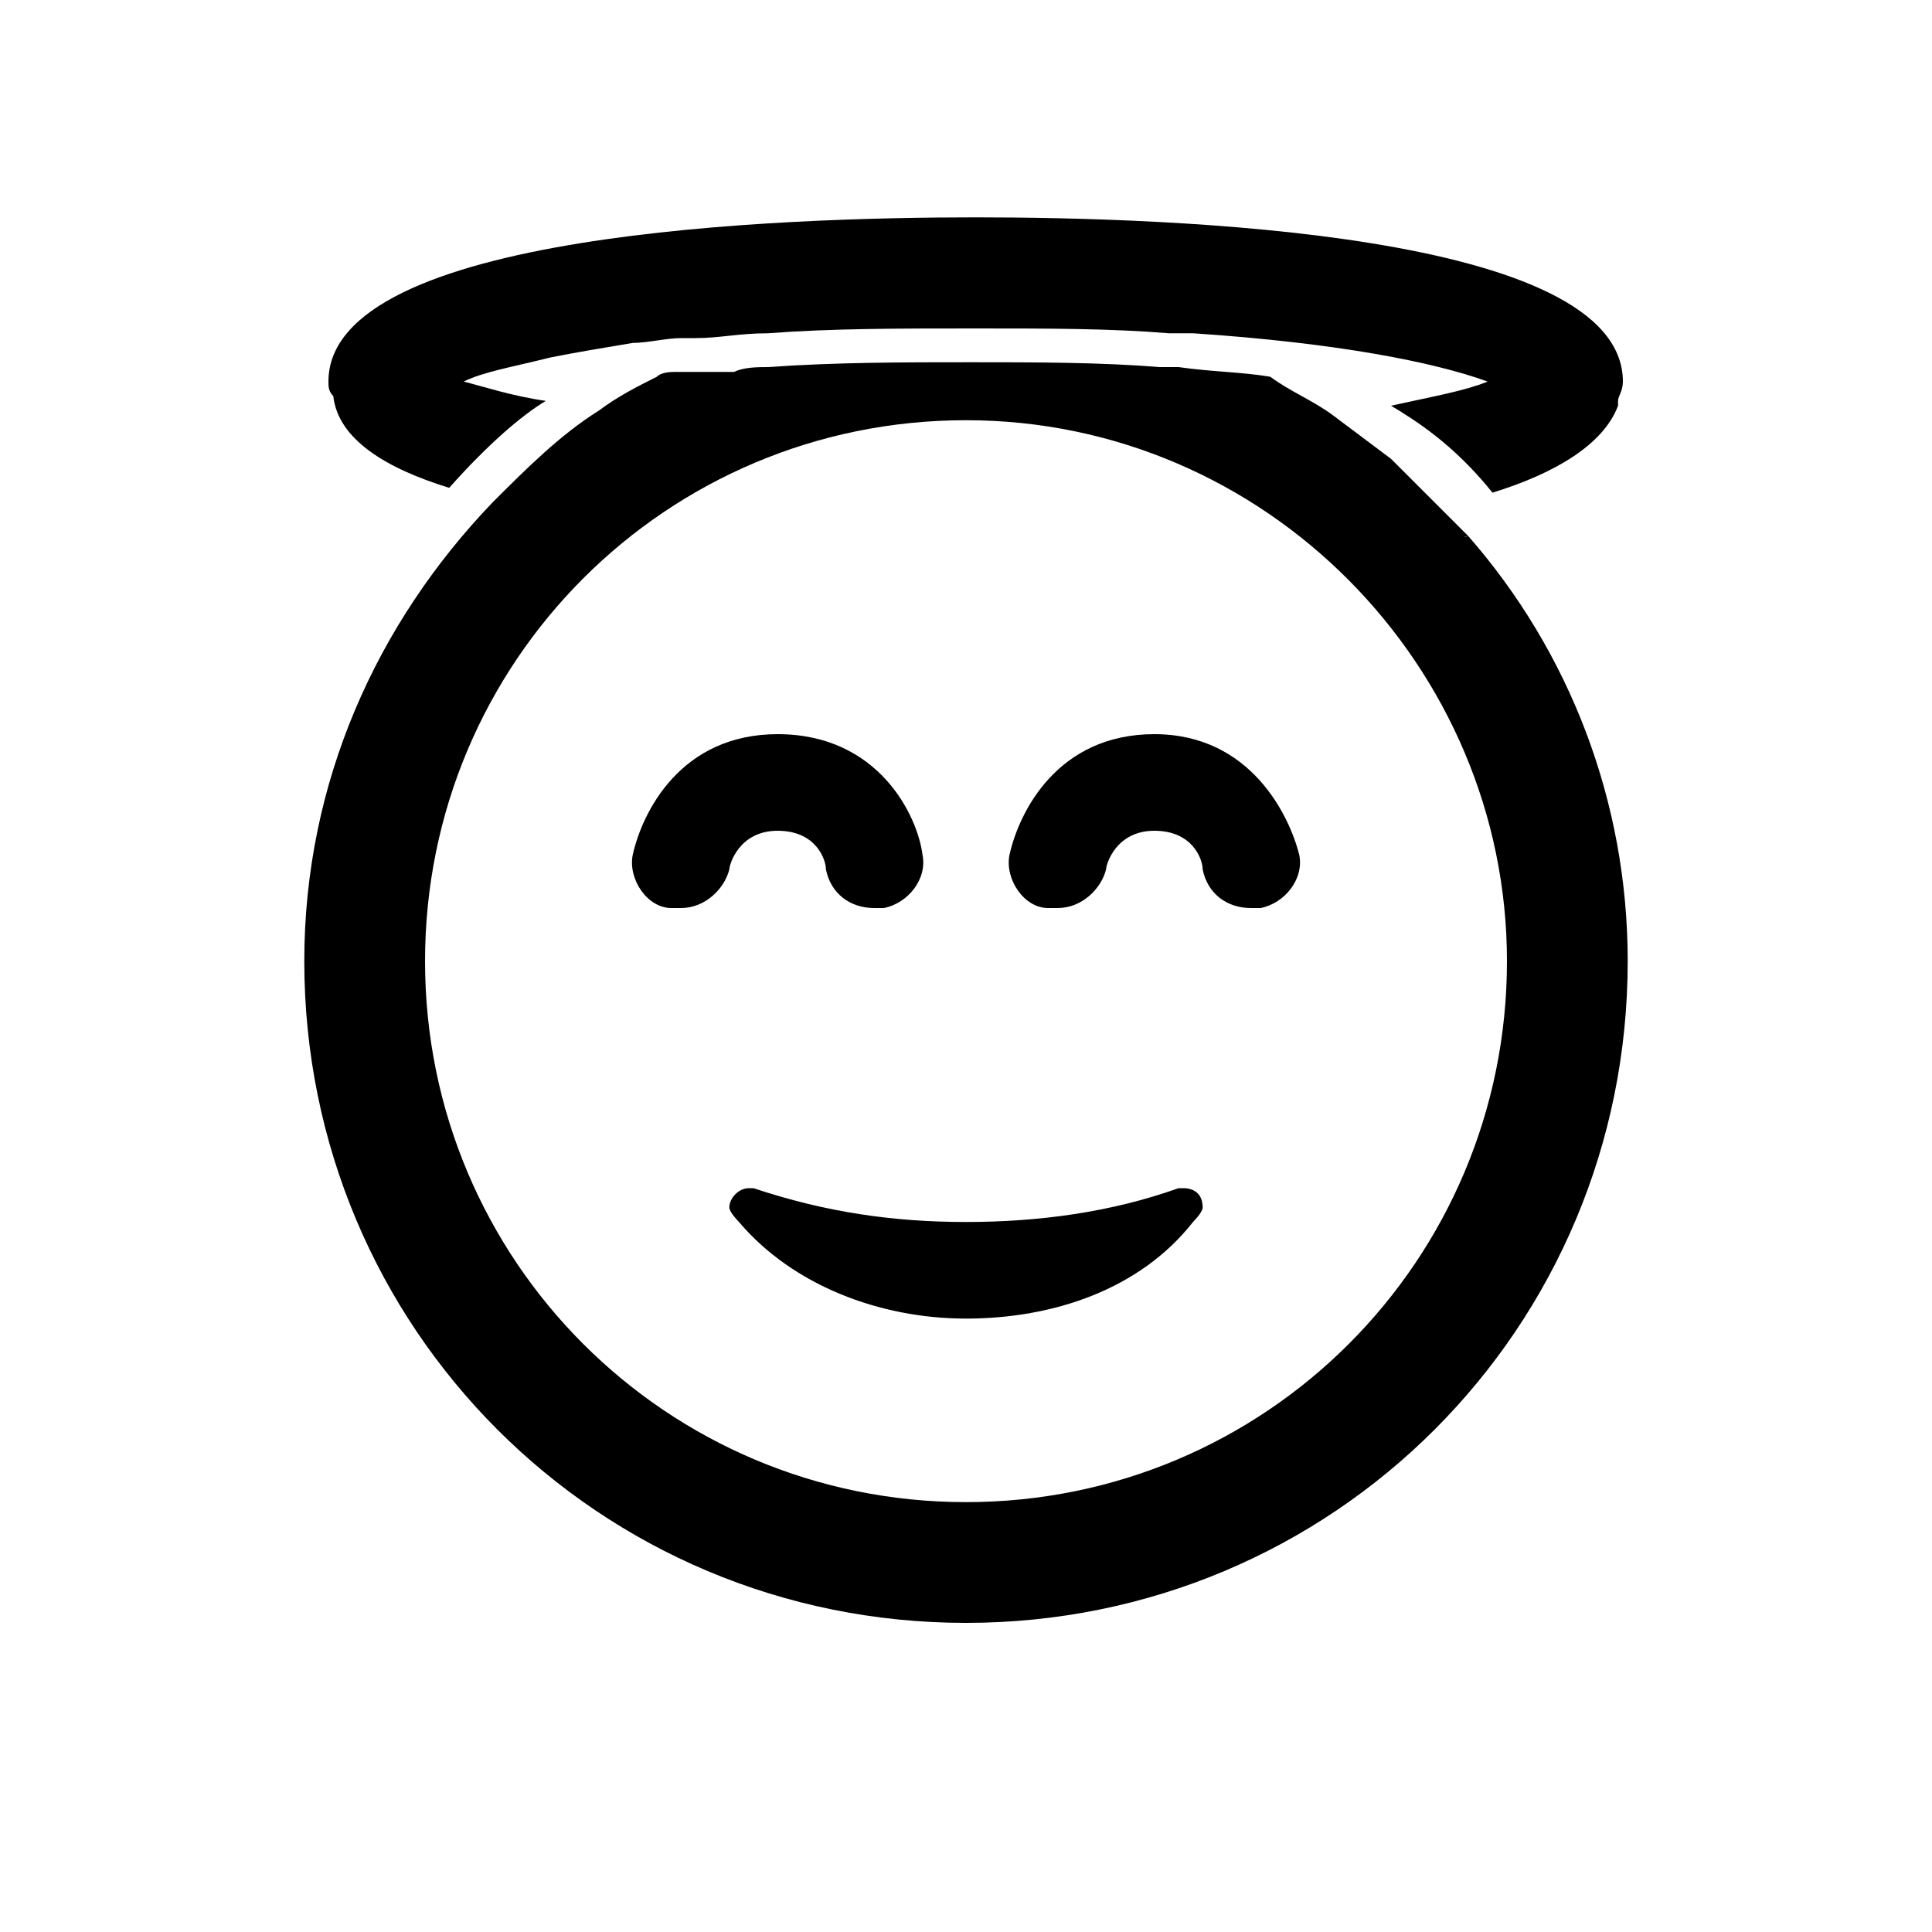 <?xml version="1.0" encoding="utf-8"?>
<!-- Generator: Adobe Illustrator 28.2.0, SVG Export Plug-In . SVG Version: 6.00 Build 0)  -->
<svg version="1.1" xmlns="http://www.w3.org/2000/svg" xmlns:xlink="http://www.w3.org/1999/xlink" x="0px" y="0px"
	 viewBox="0 0 40 40" style="enable-background:new 0 0 40 40;" xml:space="preserve">
<g id="BG">
</g>
<g id="face-angel">
	<g>
		<path d="M24.5,24.6c0,0-0.1,0-0.1,0l0,0c0,0,0,0,0,0c0,0,0,0,0,0c-1.4,0.5-2.9,0.7-4.4,0.7c-1.5,0-2.9-0.2-4.4-0.7c0,0,0,0,0,0
			c0,0,0,0,0,0l0,0c0,0-0.1,0-0.1,0c-0.2,0-0.4,0.2-0.4,0.4c0,0.1,0.2,0.3,0.2,0.3c1.1,1.3,2.9,2,4.7,2c1.8,0,3.6-0.6,4.7-2
			c0,0,0.2-0.2,0.2-0.3C24.9,24.7,24.7,24.6,24.5,24.6z"/>
		<path d="M16.1,15.2c-2,0-2.8,1.6-3,2.5c-0.1,0.5,0.3,1.1,0.8,1.1c0.1,0,0.1,0,0.2,0c0.5,0,0.9-0.4,1-0.8c0-0.1,0.2-0.8,1-0.8
			c0.8,0,1,0.6,1,0.8c0.1,0.5,0.5,0.8,1,0.8c0.1,0,0.1,0,0.2,0c0.5-0.1,0.9-0.6,0.8-1.1C19,16.9,18.2,15.2,16.1,15.2z"/>
		<path d="M23.9,15.2c-2,0-2.8,1.6-3,2.5c-0.1,0.5,0.3,1.1,0.8,1.1c0.1,0,0.1,0,0.2,0c0.5,0,0.9-0.4,1-0.8c0-0.1,0.2-0.8,1-0.8
			c0.8,0,1,0.6,1,0.8c0.1,0.5,0.5,0.8,1,0.8c0.1,0,0.1,0,0.2,0c0.5-0.1,0.9-0.6,0.8-1.1C26.7,16.9,25.9,15.2,23.9,15.2z"/>
		<g>
			<path d="M20.2,4.5c-4,0-13.4,0.3-13.4,3.4c0,0.1,0,0.2,0.1,0.3C7,9.1,8,9.7,9.3,10.1c0.8-0.9,1.5-1.5,2-1.8
				C10.6,8.2,10,8,9.6,7.9c0.4-0.2,1-0.3,1.8-0.5c0.1,0,0.1,0,0.2,0c-0.1,0-0.1,0-0.2,0c0.5-0.1,1.1-0.2,1.7-0.3
				c0.3,0,0.7-0.1,1-0.1c0.1,0,0.2,0,0.3,0c0.5,0,0.9-0.1,1.5-0.1c0,0,0,0,0,0c1.3-0.1,2.7-0.1,4.3-0.1c1.5,0,2.8,0,4,0.1
				c0,0-0.1,0-0.1,0c0.1,0,0.1,0,0.1,0c0,0,0,0,0,0c0.2,0,0.3,0,0.5,0c3,0.2,5,0.6,6.1,1c-0.5,0.2-1.1,0.3-2,0.5
				c0.5,0.3,1.3,0.8,2.1,1.8c1.3-0.4,2.3-1,2.6-1.8c0,0,0-0.1,0-0.1c0-0.1,0.1-0.2,0.1-0.4C33.6,4.8,24.2,4.5,20.2,4.5z"/>
			<path d="M30.4,11.1c-0.2-0.2-0.4-0.4-0.6-0.6c-0.3-0.3-0.7-0.7-1-1c0,0,0,0,0,0c-0.4-0.3-0.8-0.6-1.2-0.9l0,0
				c-0.4-0.3-0.9-0.5-1.3-0.8c-0.6-0.1-1.2-0.1-1.9-0.2v0l-0.1,0l0,0c-0.1,0-0.2,0-0.3,0l0,0h0v0c-1.2-0.1-2.6-0.1-3.9-0.1
				c-1.4,0-2.8,0-4.2,0.1c0,0,0,0,0,0c-0.2,0-0.5,0-0.7,0.1l-0.4,0l-0.1,0l-0.2,0l-0.3,0l-0.2,0c-0.1,0-0.3,0-0.4,0.1
				c-0.4,0.2-0.8,0.4-1.2,0.7c-0.8,0.5-1.5,1.2-2.2,1.9l0,0c-2.4,2.5-3.9,5.8-3.9,9.5c0,7.6,6.1,13.7,13.7,13.7s13.7-6.1,13.7-13.7
				C33.7,16.6,32.5,13.5,30.4,11.1L30,11.2C30.2,11.2,30.3,11.1,30.4,11.1z M31.2,19.9c0,6.2-5,11.2-11.2,11.2s-11.2-5-11.2-11.2
				c0-6.2,5-11.2,11.2-11.2S31.2,13.8,31.2,19.9z"/>
		</g>
	</g>
</g>
</svg>

